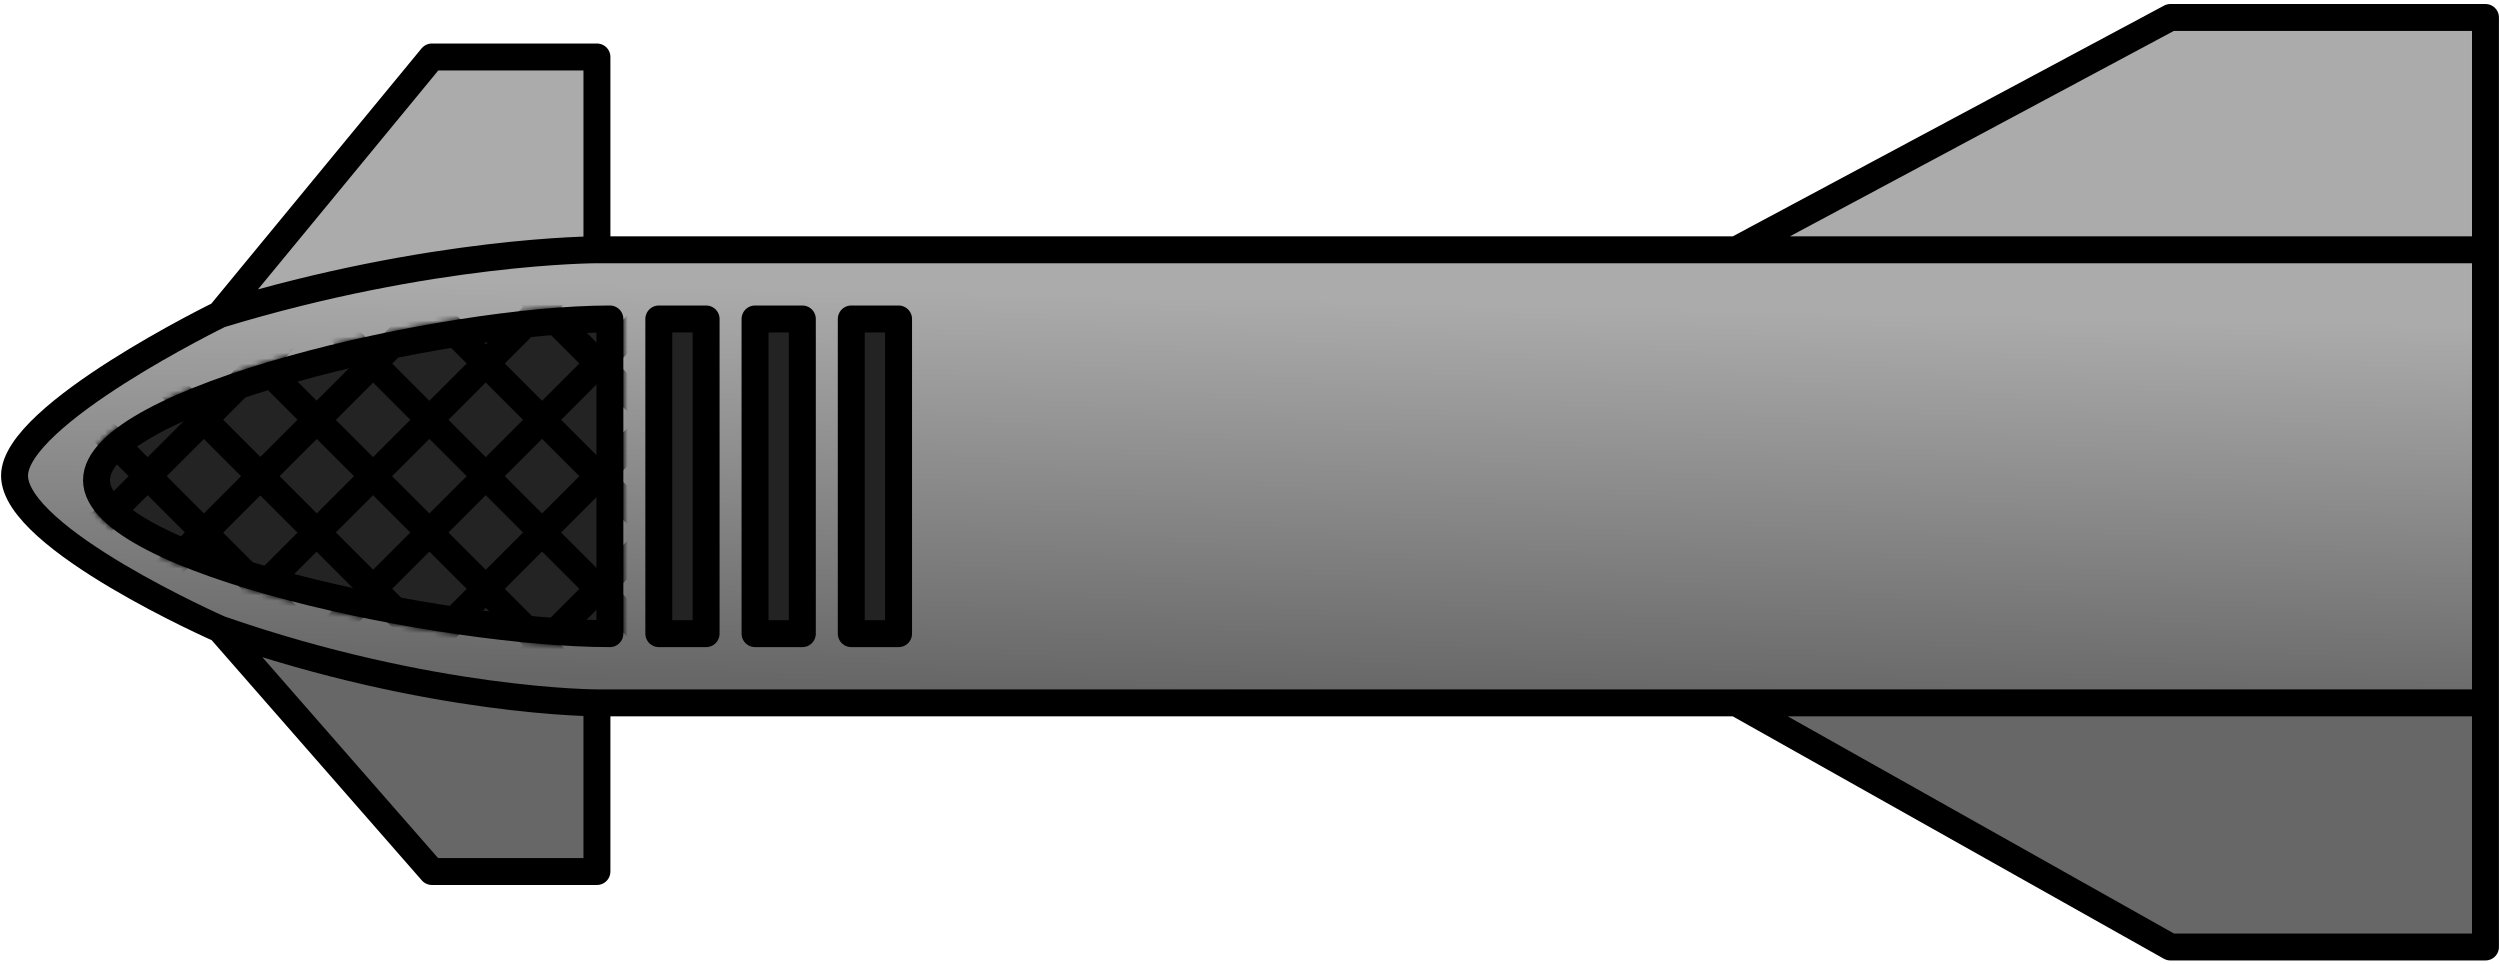 <svg width="464" height="179" viewBox="0 0 464 179" fill="none" xmlns="http://www.w3.org/2000/svg">
<path d="M2.698 88.281C2.698 100.006 40.811 116.763 40.811 116.763C80.168 130.449 110.791 130.449 110.791 130.449L322.245 130.449L461.302 130.449L461.302 46.358L322.245 46.358L110.791 46.358C110.791 46.358 80.168 46.358 40.811 58.359C40.811 58.359 2.698 76.954 2.698 88.281Z" fill="url(#paint0_linear)"/>
<path d="M40.811 116.763C40.811 116.763 2.698 100.006 2.698 88.281C2.698 76.954 40.811 58.359 40.811 58.359L80.124 10.574L110.791 10.574L110.791 46.358L322.245 46.358L461.302 46.358L461.302 130.449L322.245 130.449L110.791 130.449L110.791 161.671L80.124 161.671L40.811 116.763Z" fill="url(#paint1_linear)"/>
<path d="M122.276 59.201L122.276 117.605L131.054 117.605L131.054 59.201L122.276 59.201Z" fill="#232323" stroke="black" stroke-width="5" stroke-linecap="round" stroke-linejoin="round"/>
<path d="M140.136 59.201L140.136 117.605L148.914 117.605L148.914 59.201L140.136 59.201Z" fill="#232323" stroke="black" stroke-width="5" stroke-linecap="round" stroke-linejoin="round"/>
<path d="M157.996 59.201L157.996 117.605L166.774 117.605L166.774 59.201L157.996 59.201Z" fill="#232323" stroke="black" stroke-width="5" stroke-linecap="round" stroke-linejoin="round"/>
<path d="M461.302 46.358L322.244 46.358L401.867 2.24L461.302 2.24L461.302 46.358Z" fill="#ABABAB"/>
<path d="M461.302 131.642L322.244 131.642L401.867 175.76L461.302 175.76L461.302 131.642Z" fill="#676767"/>
<path d="M110.791 46.357L110.791 10.574L80.168 10.574L40.811 58.359M110.791 46.357C119.509 46.357 276.383 46.357 322.245 46.357M110.791 46.357C110.791 46.357 80.168 46.357 40.811 58.359M110.791 130.449L110.791 161.753L80.168 161.753L40.811 116.763M110.791 130.449L322.245 130.449M110.791 130.449C110.791 130.449 80.168 130.449 40.811 116.763M40.811 116.763C40.811 116.763 2.698 100.006 2.698 88.281C2.698 76.953 40.811 58.359 40.811 58.359M322.245 130.449L402.83 175.76L461.302 175.76L461.302 130.449M322.245 130.449L461.302 130.449M322.245 46.357L402.83 3.244L461.302 3.244L461.302 46.357M322.245 46.357L461.302 46.357M461.302 130.449L461.302 46.357" stroke="black" stroke-width="5" stroke-linecap="round" stroke-linejoin="round"/>
<path d="M113.194 59.201L113.194 117.605C82.571 117.605 17.912 104.116 17.912 89.123C17.912 74.131 82.571 59.201 113.194 59.201Z" fill="#232323" stroke="black" stroke-width="5" stroke-linecap="round" stroke-linejoin="round"/>
<mask id="mask0" mask-type="alpha" maskUnits="userSpaceOnUse" x="15" y="56" width="101" height="65">
<path d="M113.194 59.201L113.194 117.605C82.571 117.605 17.912 104.116 17.912 89.123C17.912 74.131 82.571 59.201 113.194 59.201Z" fill="#232323" stroke="black" stroke-width="5" stroke-linecap="round" stroke-linejoin="round"/>
</mask>
<g mask="url(#mask0)">
<path d="M146.356 91.383C147.332 90.407 148.915 90.407 149.891 91.383C150.868 92.359 150.868 93.942 149.891 94.918L146.356 91.383ZM72.164 172.646C71.188 173.622 69.605 173.622 68.628 172.646C67.652 171.67 67.652 170.087 68.628 169.111L72.164 172.646ZM149.891 94.918L72.164 172.646L68.628 169.111L146.356 91.383L149.891 94.918Z" fill="black"/>
<path d="M146.356 91.383C147.332 90.407 148.915 90.407 149.891 91.383C150.868 92.359 150.868 93.942 149.891 94.918L146.356 91.383ZM72.164 172.646C71.188 173.622 69.605 173.622 68.628 172.646C67.652 171.67 67.652 170.087 68.628 169.111L72.164 172.646ZM149.891 94.918L72.164 172.646L68.628 169.111L146.356 91.383L149.891 94.918Z" fill="black"/>
<path d="M135.577 81.246C136.554 80.269 138.136 80.269 139.113 81.246C140.089 82.222 140.089 83.805 139.113 84.781L135.577 81.246ZM61.385 162.509C60.409 163.485 58.826 163.485 57.85 162.509C56.873 161.533 56.873 159.95 57.85 158.973L61.385 162.509ZM139.113 84.781L61.385 162.509L57.85 158.973L135.577 81.246L139.113 84.781Z" fill="black"/>
<path d="M126.815 69.092C127.792 68.116 129.375 68.116 130.351 69.092C131.327 70.068 131.327 71.651 130.351 72.627L126.815 69.092ZM52.623 150.355C51.647 151.331 50.064 151.331 49.088 150.355C48.111 149.379 48.111 147.796 49.088 146.82L52.623 150.355ZM130.351 72.627L52.623 150.355L49.088 146.82L126.815 69.092L130.351 72.627Z" fill="black"/>
<path d="M117.205 57.786C118.181 56.81 119.764 56.81 120.741 57.786C121.717 58.762 121.717 60.345 120.741 61.322L117.205 57.786ZM43.013 139.049C42.037 140.026 40.454 140.026 39.478 139.049C38.501 138.073 38.501 136.49 39.478 135.514L43.013 139.049ZM120.741 61.322L43.013 139.049L39.478 135.514L117.205 57.786L120.741 61.322Z" fill="black"/>
<path d="M107.878 46.198C108.854 45.221 110.437 45.221 111.413 46.198C112.39 47.174 112.39 48.757 111.413 49.733L107.878 46.198ZM33.686 127.461C32.709 128.437 31.127 128.437 30.15 127.461C29.174 126.484 29.174 124.902 30.15 123.925L33.686 127.461ZM111.413 49.733L33.686 127.461L30.15 123.925L107.878 46.198L111.413 49.733Z" fill="black"/>
<path d="M97.741 35.419C98.717 34.443 100.3 34.443 101.276 35.419C102.252 36.395 102.252 37.978 101.276 38.955L97.741 35.419ZM23.549 116.682C22.572 117.659 20.989 117.659 20.013 116.682C19.037 115.706 19.037 114.123 20.013 113.147L23.549 116.682ZM101.276 38.955L23.549 116.682L20.013 113.147L97.741 35.419L101.276 38.955Z" fill="black"/>
<path d="M97.741 35.419C98.717 34.443 100.3 34.443 101.276 35.419C102.252 36.395 102.252 37.978 101.276 38.955L97.741 35.419ZM23.549 116.682C22.572 117.659 20.989 117.659 20.013 116.682C19.037 115.706 19.037 114.123 20.013 113.147L23.549 116.682ZM101.276 38.955L23.549 116.682L20.013 113.147L97.741 35.419L101.276 38.955Z" fill="black"/>
<path d="M86.962 25.282C87.938 24.306 89.521 24.306 90.498 25.282C91.474 26.258 91.474 27.841 90.498 28.817L86.962 25.282ZM12.77 106.545C11.794 107.521 10.211 107.521 9.234 106.545C8.258 105.569 8.258 103.986 9.234 103.01L12.77 106.545ZM90.498 28.817L12.77 106.545L9.234 103.01L86.962 25.282L90.498 28.817Z" fill="black"/>
<path d="M78.2 13.128C79.176 12.152 80.759 12.152 81.736 13.128C82.712 14.104 82.712 15.687 81.736 16.664L78.2 13.128ZM4.008 94.391C3.032 95.368 1.449 95.368 0.472 94.391C-0.504 93.415 -0.504 91.832 0.472 90.856L4.008 94.391ZM81.736 16.664L4.008 94.391L0.472 90.856L78.2 13.128L81.736 16.664Z" fill="black"/>
<path d="M68.59 1.822C69.567 0.846 71.149 0.846 72.126 1.822C73.102 2.799 73.102 4.381 72.126 5.358L68.59 1.822ZM-5.602 83.085C-6.578 84.062 -8.161 84.062 -9.137 83.085C-10.114 82.109 -10.114 80.526 -9.137 79.55L-5.602 83.085ZM72.126 5.358L-5.602 83.085L-9.137 79.55L68.59 1.822L72.126 5.358Z" fill="black"/>
<path d="M59.263 -9.766C60.239 -10.743 61.822 -10.743 62.798 -9.766C63.775 -8.79 63.775 -7.207 62.798 -6.231L59.263 -9.766ZM-14.929 71.497C-15.906 72.473 -17.488 72.473 -18.465 71.497C-19.441 70.521 -19.441 68.938 -18.465 67.961L-14.929 71.497ZM62.798 -6.231L-14.929 71.497L-18.465 67.961L59.263 -9.766L62.798 -6.231Z" fill="black"/>
<path d="M82.569 21.583C81.593 20.607 81.593 19.024 82.569 18.047C83.545 17.071 85.128 17.071 86.104 18.047L82.569 21.583ZM163.832 95.775C164.808 96.751 164.808 98.334 163.832 99.311C162.856 100.287 161.273 100.287 160.296 99.311L163.832 95.775ZM86.104 18.047L163.832 95.775L160.296 99.311L82.569 21.583L86.104 18.047Z" fill="black"/>
<path d="M82.569 21.583C81.593 20.607 81.593 19.024 82.569 18.047C83.545 17.071 85.128 17.071 86.104 18.047L82.569 21.583ZM163.832 95.775C164.808 96.751 164.808 98.334 163.832 99.311C162.856 100.287 161.273 100.287 160.296 99.311L163.832 95.775ZM86.104 18.047L163.832 95.775L160.296 99.311L82.569 21.583L86.104 18.047Z" fill="black"/>
<path d="M72.432 32.361C71.455 31.385 71.455 29.802 72.432 28.826C73.408 27.85 74.991 27.85 75.967 28.826L72.432 32.361ZM153.695 106.554C154.671 107.53 154.671 109.113 153.695 110.089C152.718 111.065 151.136 111.065 150.159 110.089L153.695 106.554ZM75.967 28.826L153.695 106.554L150.159 110.089L72.432 32.361L75.967 28.826Z" fill="black"/>
<path d="M60.278 41.124C59.301 40.147 59.301 38.564 60.278 37.588C61.254 36.612 62.837 36.612 63.813 37.588L60.278 41.124ZM141.541 115.316C142.517 116.292 142.517 117.875 141.541 118.851C140.565 119.827 138.982 119.827 138.005 118.851L141.541 115.316ZM63.813 37.588L141.541 115.316L138.005 118.851L60.278 41.124L63.813 37.588Z" fill="black"/>
<path d="M48.972 50.734C47.996 49.757 47.996 48.174 48.972 47.198C49.948 46.222 51.531 46.222 52.508 47.198L48.972 50.734ZM130.235 124.926C131.211 125.902 131.211 127.485 130.235 128.461C129.259 129.437 127.676 129.437 126.7 128.461L130.235 124.926ZM52.508 47.198L130.235 124.926L126.7 128.461L48.972 50.734L52.508 47.198Z" fill="black"/>
<path d="M37.383 60.061C36.407 59.085 36.407 57.502 37.383 56.525C38.36 55.549 39.943 55.549 40.919 56.525L37.383 60.061ZM118.647 134.253C119.623 135.229 119.623 136.812 118.647 137.789C117.67 138.765 116.087 138.765 115.111 137.789L118.647 134.253ZM40.919 56.525L118.647 134.253L115.111 137.789L37.383 60.061L40.919 56.525Z" fill="black"/>
<path d="M26.605 70.198C25.629 69.222 25.629 67.639 26.605 66.662C27.581 65.686 29.164 65.686 30.141 66.662L26.605 70.198ZM107.868 144.39C108.845 145.366 108.845 146.949 107.868 147.926C106.892 148.902 105.309 148.902 104.333 147.926L107.868 144.39ZM30.141 66.662L107.868 144.39L104.333 147.926L26.605 70.198L30.141 66.662Z" fill="black"/>
<path d="M26.605 70.198C25.629 69.222 25.629 67.639 26.605 66.662C27.581 65.686 29.164 65.686 30.141 66.662L26.605 70.198ZM107.868 144.39C108.845 145.366 108.845 146.949 107.868 147.926C106.892 148.902 105.309 148.902 104.333 147.926L107.868 144.39ZM30.141 66.662L107.868 144.39L104.333 147.926L26.605 70.198L30.141 66.662Z" fill="black"/>
<path d="M16.468 80.977C15.492 80 15.492 78.417 16.468 77.441C17.444 76.465 19.027 76.465 20.003 77.441L16.468 80.977ZM97.731 155.169C98.707 156.145 98.707 157.728 97.731 158.704C96.755 159.68 95.172 159.68 94.196 158.704L97.731 155.169ZM20.003 77.441L97.731 155.169L94.196 158.704L16.468 80.977L20.003 77.441Z" fill="black"/>
<path d="M4.314 89.739C3.338 88.762 3.338 87.179 4.314 86.203C5.291 85.227 6.873 85.227 7.85 86.203L4.314 89.739ZM85.577 163.931C86.554 164.907 86.554 166.49 85.577 167.466C84.601 168.443 83.018 168.443 82.042 167.466L85.577 163.931ZM7.85 86.203L85.577 163.931L82.042 167.466L4.314 89.739L7.85 86.203Z" fill="black"/>
<path d="M-6.992 99.349C-7.968 98.372 -7.968 96.789 -6.992 95.813C-6.015 94.837 -4.432 94.837 -3.456 95.813L-6.992 99.349ZM74.271 173.541C75.248 174.517 75.248 176.1 74.271 177.076C73.295 178.053 71.712 178.053 70.736 177.076L74.271 173.541ZM-3.456 95.813L74.271 173.541L70.736 177.076L-6.992 99.349L-3.456 95.813Z" fill="black"/>
<path d="M-18.58 108.676C-19.557 107.7 -19.557 106.117 -18.58 105.14C-17.604 104.164 -16.021 104.164 -15.045 105.14L-18.58 108.676ZM62.683 182.868C63.659 183.844 63.659 185.427 62.683 186.404C61.706 187.38 60.124 187.38 59.147 186.404L62.683 182.868ZM-15.045 105.14L62.683 182.868L59.147 186.404L-18.58 108.676L-15.045 105.14Z" fill="black"/>
</g>
<defs>
<linearGradient id="paint0_linear" x1="322.349" y1="130.449" x2="324.243" y2="46.358" gradientUnits="userSpaceOnUse">
<stop stop-color="#676767"/>
<stop offset="0.869" stop-color="#ABABAB"/>
</linearGradient>
<linearGradient id="paint1_linear" x1="322.349" y1="130.449" x2="324.243" y2="46.358" gradientUnits="userSpaceOnUse">
<stop stop-color="#676767"/>
<stop offset="0.869" stop-color="#ABABAB"/>
</linearGradient>
</defs>
</svg>
